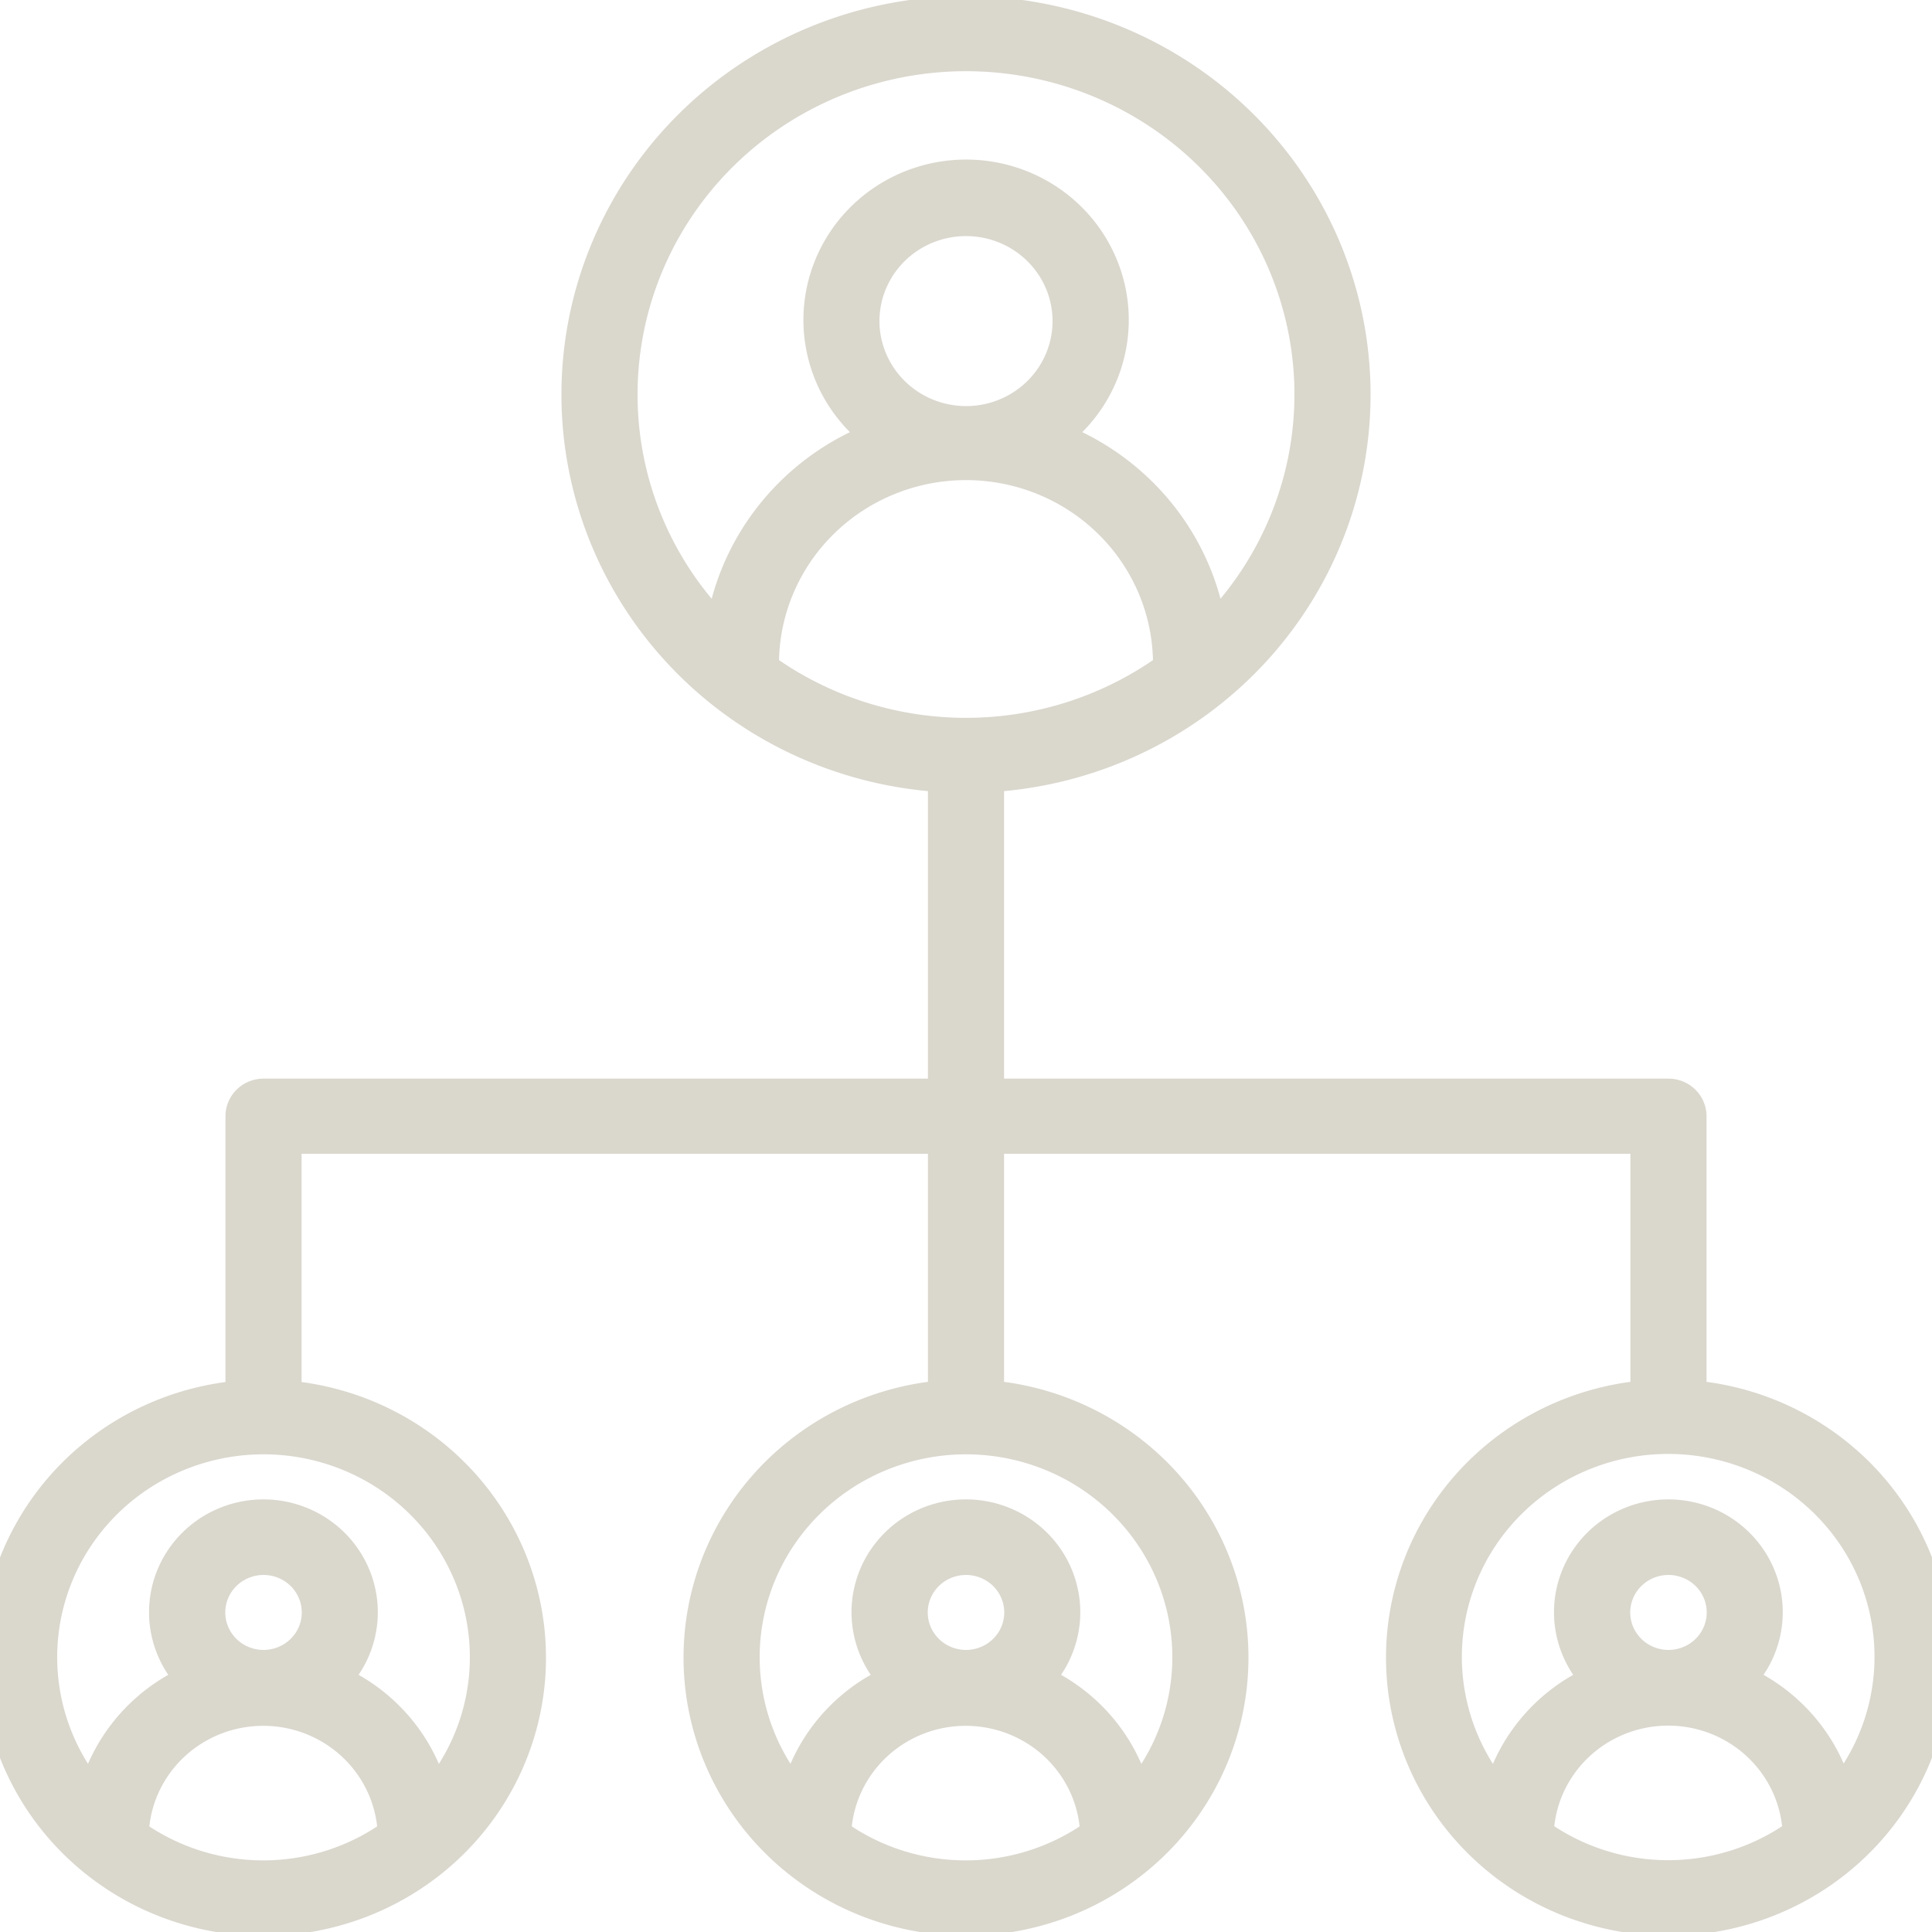 <?xml version="1.0" encoding="UTF-8" standalone="no"?>
<!-- Created with Inkscape (http://www.inkscape.org/) -->

<svg
   width="10mm"
   height="10mm"
   viewBox="0 0 10 10"
   version="1.1"
   id="svg1"
   inkscape:version="1.3 (0e150ed6c4, 2023-07-21)"
   sodipodi:docname="Organiser.svg"
   xmlns:inkscape="http://www.inkscape.org/namespaces/inkscape"
   xmlns:sodipodi="http://sodipodi.sourceforge.net/DTD/sodipodi-0.dtd"
   xmlns="http://www.w3.org/2000/svg"
   xmlns:svg="http://www.w3.org/2000/svg">
  <sodipodi:namedview
     id="namedview1"
     pagecolor="#ffffff"
     bordercolor="#000000"
     borderopacity="0.25"
     inkscape:showpageshadow="2"
     inkscape:pageopacity="0.0"
     inkscape:pagecheckerboard="0"
     inkscape:deskcolor="#d1d1d1"
     inkscape:document-units="mm"
     inkscape:zoom="7.7810753"
     inkscape:cx="18.313664"
     inkscape:cy="21.590846"
     inkscape:window-width="1293"
     inkscape:window-height="1020"
     inkscape:window-x="745"
     inkscape:window-y="29"
     inkscape:window-maximized="0"
     inkscape:current-layer="layer1" />
  <defs
     id="defs1" />
  <g
     inkscape:label="Layer 1"
     inkscape:groupmode="layer"
     id="layer1">
    <path
       d="M 8.794,7.187 V 5.777 A 0.158,0.156 0 0 0 8.636,5.622 H 5.158 V 4.059 a 2.055,2.023 0 1 0 -0.316,0 V 5.622 H 1.364 a 0.158,0.156 0 0 0 -0.158,0.156 v 1.41 a 1.423,1.401 0 1 0 0.316,0 V 5.933 h 3.32 v 1.254 a 1.423,1.401 0 1 0 0.316,0 V 5.933 h 3.32 v 1.254 a 1.423,1.401 0 1 0 0.316,0 z M 3.993,3.437 a 1.007,0.991 0 0 1 2.014,0 1.733,1.706 0 0 1 -2.014,0 z M 4.513,1.66 A 0.487,0.479 0 1 1 5,2.141 0.488,0.48 0 0 1 4.513,1.66 Z M 3.261,2.043 A 1.739,1.712 0 1 1 6.297,3.182 1.328,1.307 0 0 0 5.533,2.248 a 0.803,0.791 0 1 0 -1.065,0 A 1.328,1.307 0 0 0 3.704,3.182 1.732,1.705 0 0 1 3.261,2.043 Z M 0.732,9.473 a 0.632,0.622 0 0 1 1.261,0 1.101,1.084 0 0 1 -1.261,0 z M 1.127,8.345 A 0.237,0.233 0 1 1 1.364,8.579 0.237,0.233 0 0 1 1.127,8.345 Z M 2.471,8.579 A 1.099,1.082 0 0 1 2.262,9.213 0.948,0.934 0 0 0 1.798,8.682 a 0.553,0.545 0 1 0 -0.869,0 0.948,0.934 0 0 0 -0.464,0.531 1.107,1.089 0 1 1 2.006,-0.634 z m 1.897,0.894 a 0.632,0.622 0 0 1 1.261,0 1.101,1.084 0 0 1 -1.261,0 z M 4.763,8.345 A 0.237,0.233 0 1 1 5,8.579 0.237,0.233 0 0 1 4.763,8.345 Z m 1.344,0.233 A 1.099,1.082 0 0 1 5.898,9.213 0.948,0.934 0 0 0 5.434,8.682 a 0.553,0.545 0 1 0 -0.869,0 0.948,0.934 0 0 0 -0.464,0.531 1.107,1.089 0 1 1 2.006,-0.634 z m 1.897,0.894 a 0.632,0.622 0 0 1 1.261,0 1.101,1.084 0 0 1 -1.261,0 z M 8.399,8.345 A 0.237,0.233 0 1 1 8.636,8.579 0.237,0.233 0 0 1 8.399,8.345 Z m 1.135,0.868 a 0.948,0.934 0 0 0 -0.464,-0.531 0.553,0.545 0 1 0 -0.869,0 0.948,0.934 0 0 0 -0.464,0.531 1.107,1.089 0 1 1 1.795,0 z"
       id="path43067"
       style="display:inline;fill:#dad7cd;fill-opacity:1;stroke:#dad7cd;stroke-width:0.078;stroke-opacity:1" />
  </g>
</svg>
